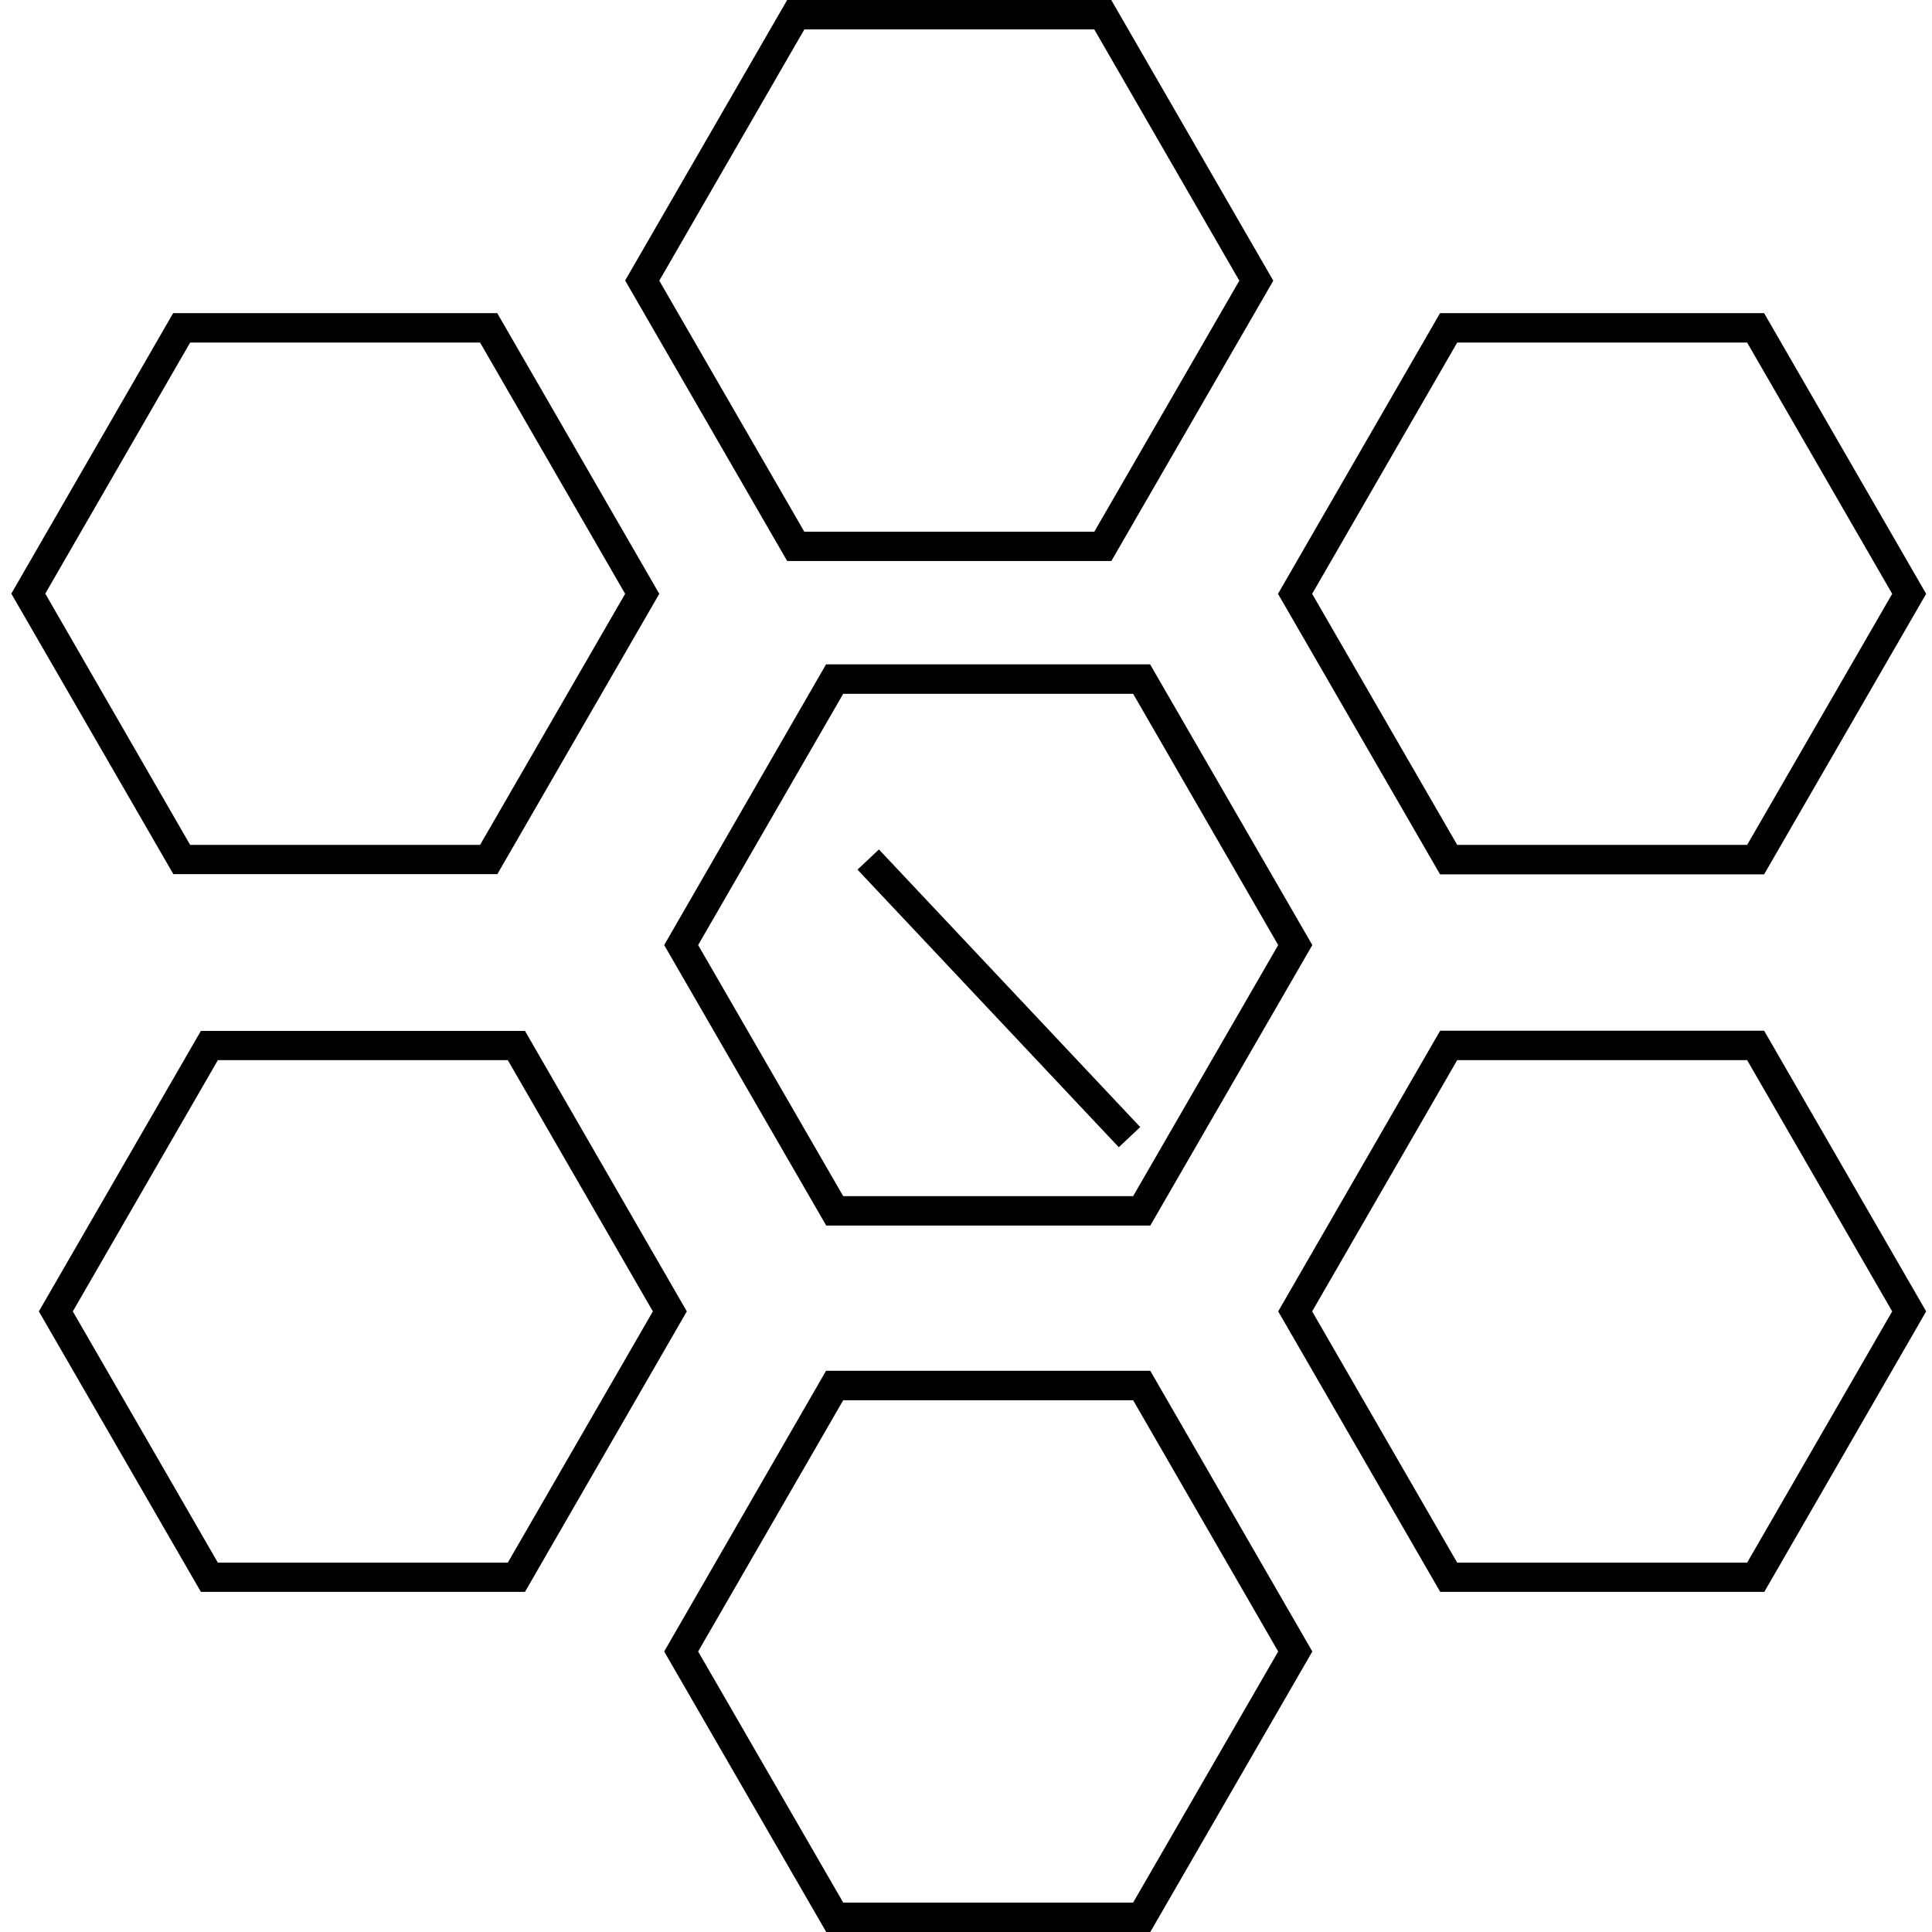 <?xml version="1.0" standalone="no"?><!DOCTYPE svg PUBLIC "-//W3C//DTD SVG 1.1//EN" "http://www.w3.org/Graphics/SVG/1.1/DTD/svg11.dtd"><svg t="1539086232776" class="icon" style="" viewBox="0 0 1024 1024" version="1.1" xmlns="http://www.w3.org/2000/svg" p-id="7872" xmlns:xlink="http://www.w3.org/1999/xlink" width="128" height="128"><defs><style type="text/css"></style></defs><path d="M263.549 463.409l85.883-148.671-85.883-148.771H91.782L5.999 314.639l85.883 148.671h171.666zM100.78 181.565h153.67l76.885 133.174-76.885 133.074H100.78L23.995 314.639l76.785-133.074zM588.985 297.442l85.883-148.671L588.985 0H417.219l-85.883 148.671 85.883 148.671H588.985zM426.317 15.597H579.987l76.885 133.174L579.987 281.845H426.317l-76.885-133.074 76.885-133.174zM935.017 463.409l85.883-148.671-85.883-148.771H763.251l-85.883 148.771 85.883 148.671h171.766zM772.349 181.565h153.67l76.885 133.174-76.885 133.074H772.349l-76.885-133.074 76.885-133.174zM437.814 352.131L352.031 500.902l85.883 148.671h171.766l85.883-148.671-85.983-148.771H437.814z m162.768 281.845H446.913L370.028 500.902l76.885-133.174h153.67l76.885 133.174-76.885 133.074zM437.814 726.558L352.031 875.329l85.883 148.671h171.766l85.883-148.671-85.883-148.771H437.814z m162.768 281.845H446.913L370.028 875.329l76.885-133.174h153.67l76.885 133.174-76.885 133.074zM278.246 546.393H106.479L20.596 695.064l85.883 148.671h171.766L364.029 695.064l-85.783-148.671z m-9.098 281.845H115.477L38.592 695.064l76.885-133.174h153.67L346.032 695.064l-76.885 133.174zM763.251 546.393L677.468 695.064l85.883 148.671h171.766L1020.901 695.064l-85.883-148.771H763.251z m162.768 281.845H772.349L695.464 695.064l76.885-133.174h153.67L1002.904 695.064l-76.885 133.174z" p-id="7873"></path><path d="M454.492 460.922l11.358-10.69 138.493 147.14L592.984 608.061z" p-id="7874"></path></svg>